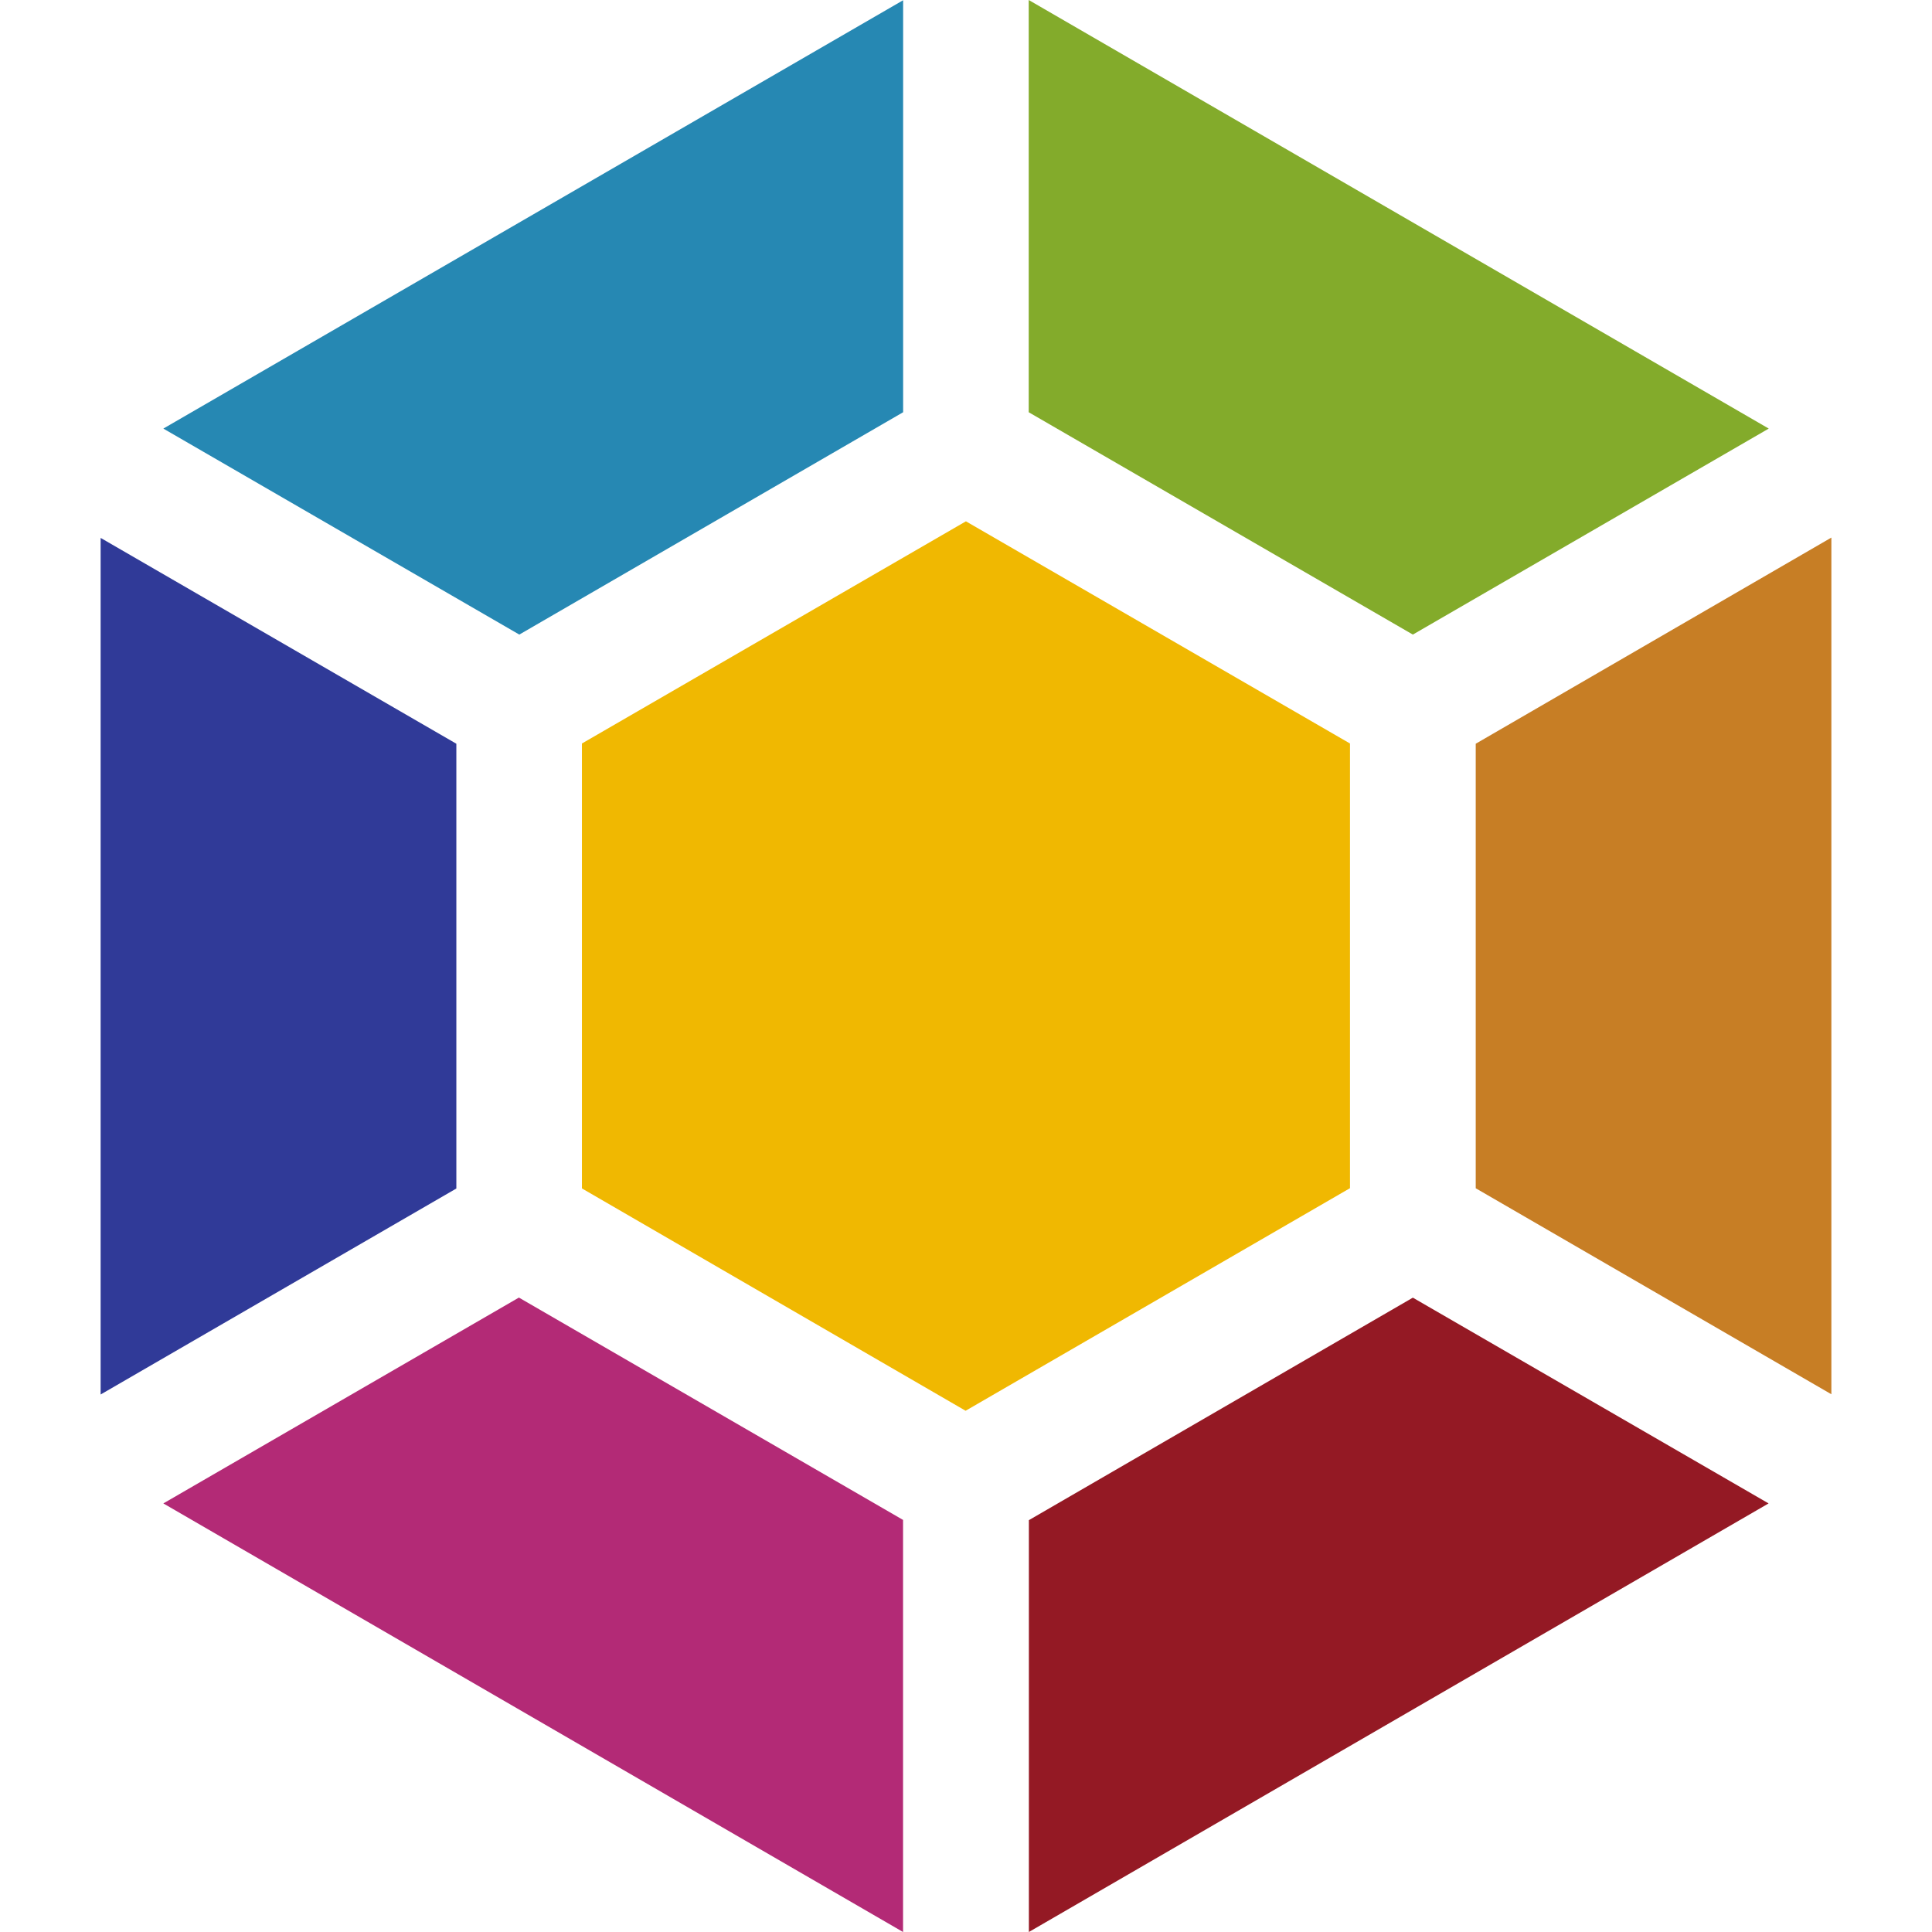 <svg xmlns="http://www.w3.org/2000/svg" enable-background="new 0 0 24 24" viewBox="0 0 24 24"><polygon fill="#F0B801" points="16.77 14.76 16.77 9.236 11.999 6.476 7.229 9.236 7.229 14.763 11.995 17.525"/><polygon fill="#941924" points="17.551 16.12 12.781 18.884 12.781 24 21.97 18.676"/><polygon fill="#C77E25" points="22.75 6.678 20.809 7.803 18.332 9.239 18.332 14.761 22.75 17.32"/><polygon fill="#83AB2B" points="12.779 5.121 17.551 7.883 21.972 5.324 12.779 0"/><polygon fill="#B32A76" points="11.218 24 11.218 18.881 6.446 16.119 2.029 18.676"/><polygon fill="#303A98" points="1.25 17.323 5.669 14.764 5.669 9.239 1.25 6.682"/><polygon fill="#2688B3" points="11.219 5.121 11.219 .003 2.029 5.324 6.451 7.883"/></svg>